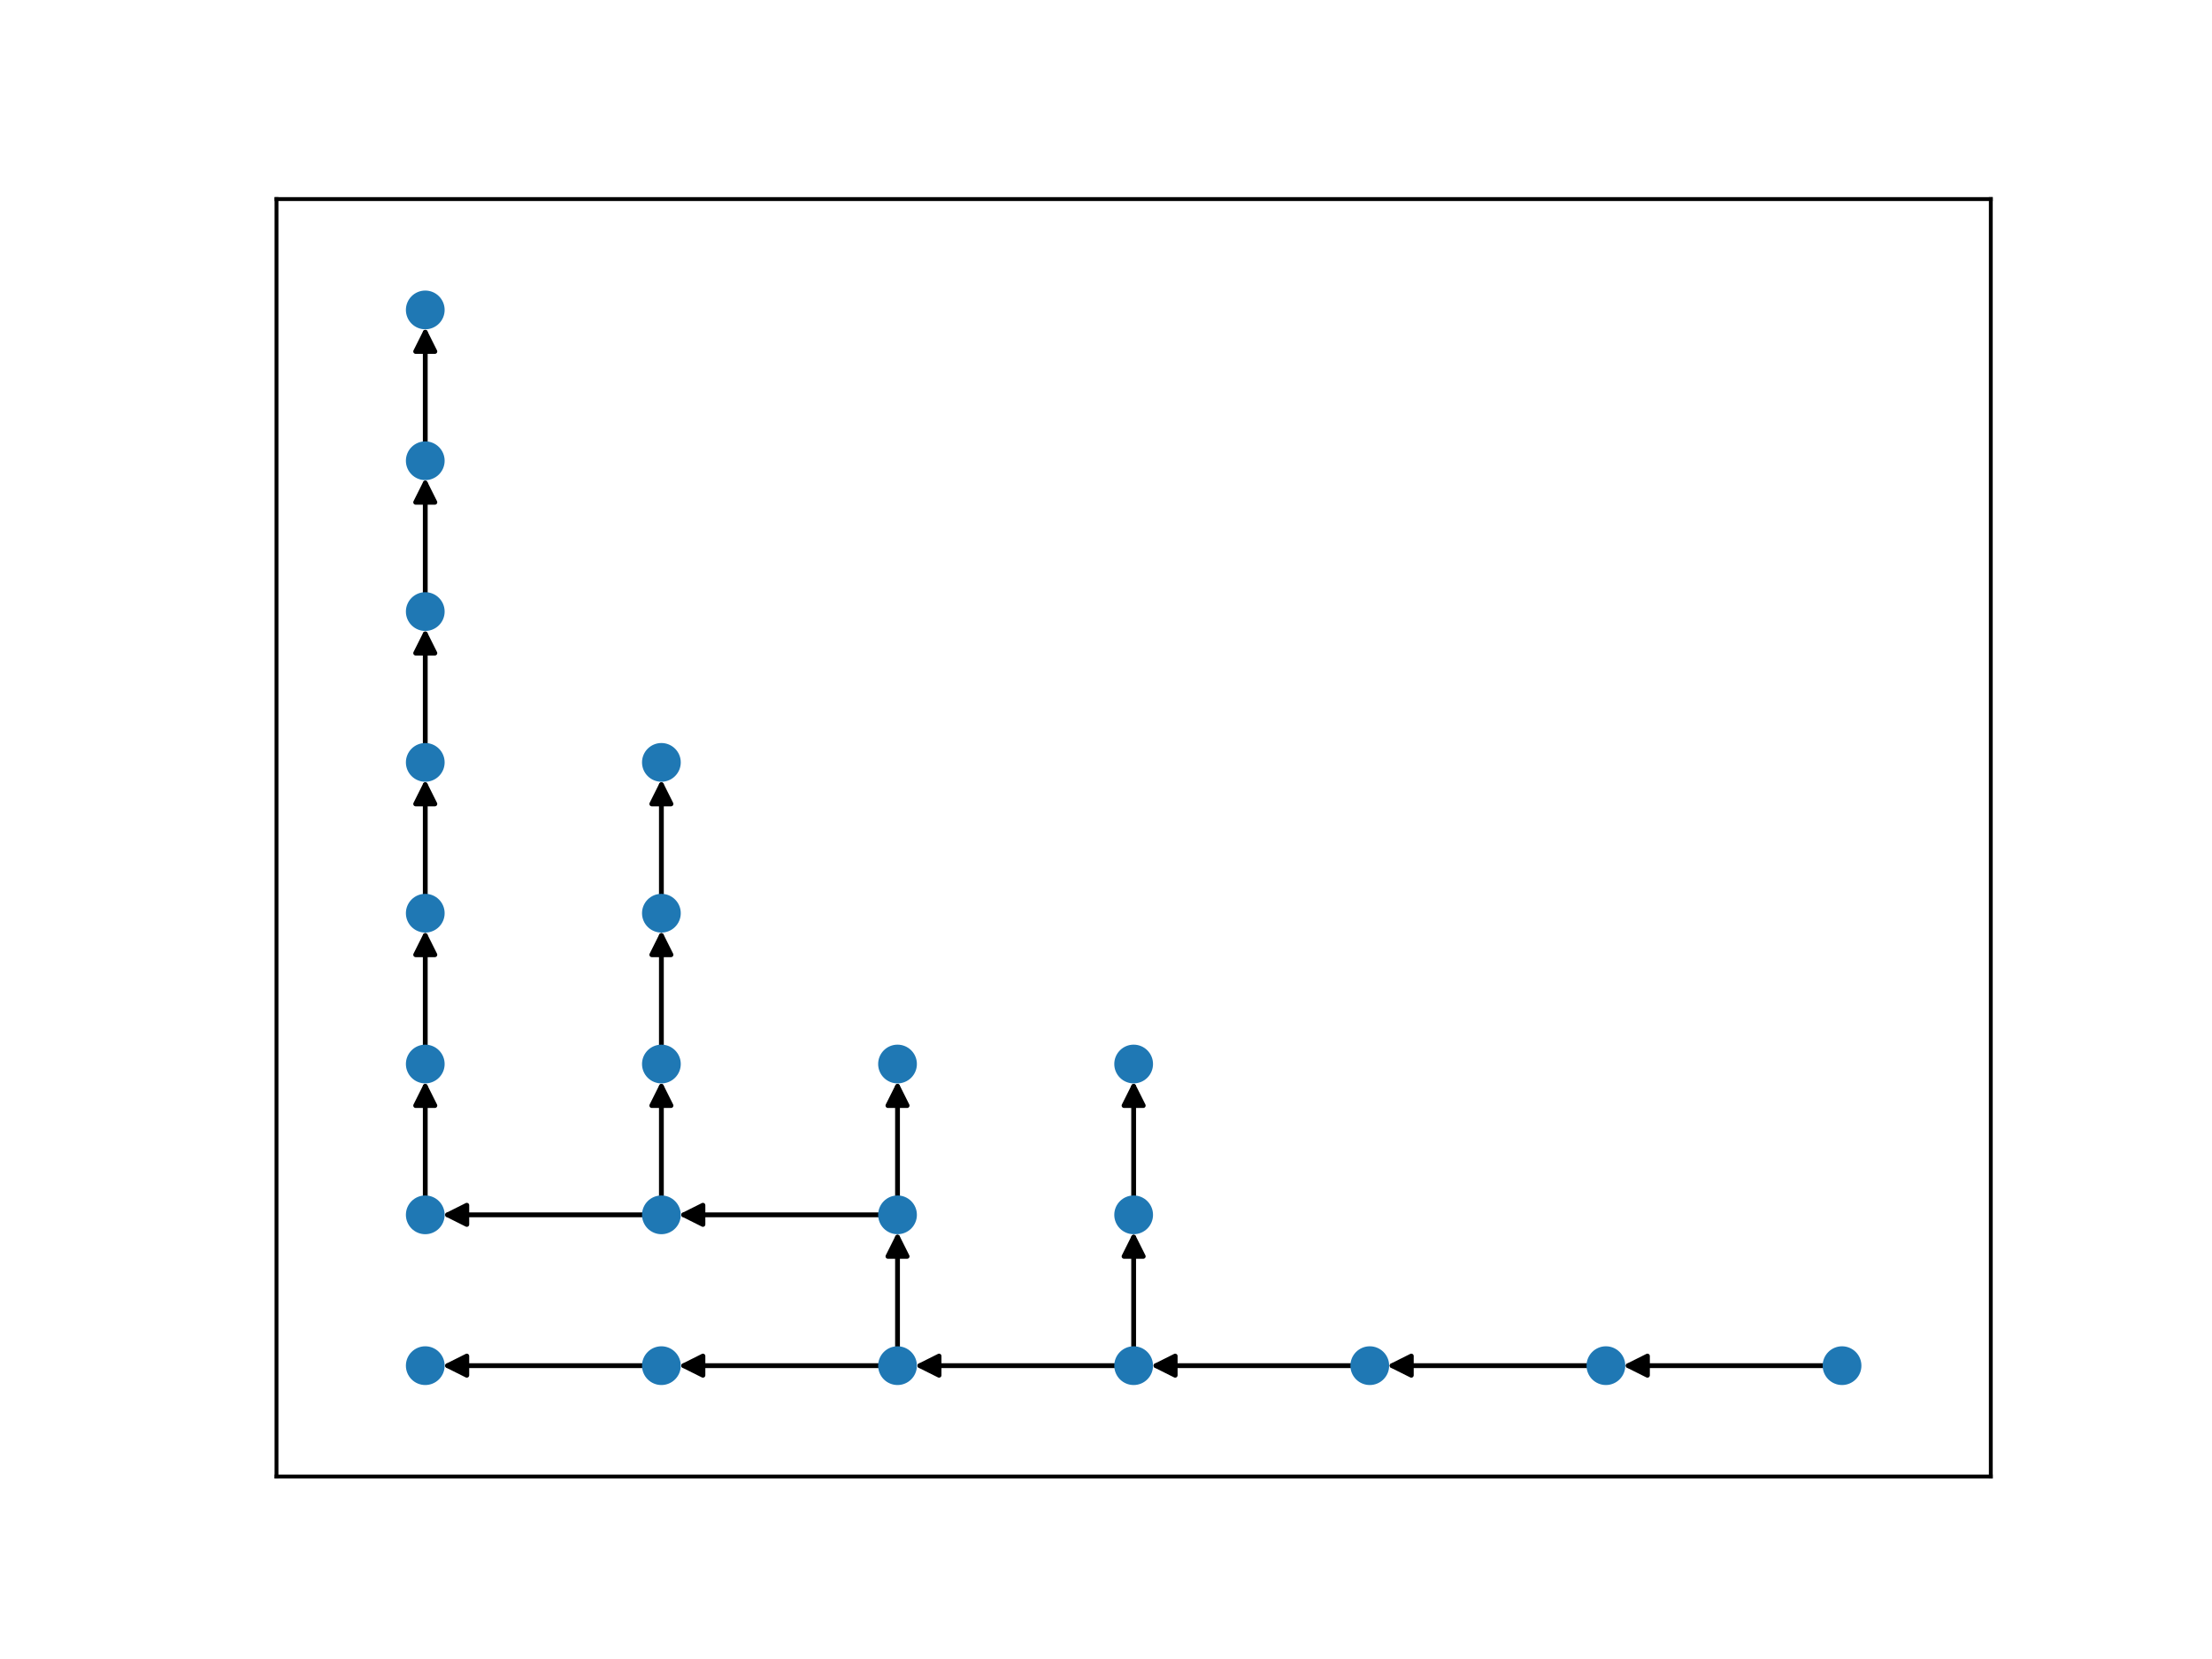 <?xml version="1.0" encoding="utf-8" standalone="no"?>
<!DOCTYPE svg PUBLIC "-//W3C//DTD SVG 1.1//EN"
        "http://www.w3.org/Graphics/SVG/1.1/DTD/svg11.dtd">
<svg xmlns:xlink="http://www.w3.org/1999/xlink" width="460.8pt" height="345.6pt" viewBox="0 0 460.8 345.6"
     xmlns="http://www.w3.org/2000/svg" version="1.1">
    <defs>
        <style type="text/css">*{stroke-linejoin: round; stroke-linecap: butt}</style>
    </defs>
    <g id="figure_1">
        <g id="patch_1">
            <path d="M 0 345.6
L 460.8 345.6 
L 460.8 0 
L 0 0 
z
" style="fill: #ffffff"/>
        </g>
        <g id="axes_1">
            <g id="patch_2">
                <path d="M 57.6 307.584
L 414.72 307.584 
L 414.72 41.472 
L 57.6 41.472 
z
" style="fill: #ffffff"/>
            </g>
            <g id="patch_3">
                <path d="M 134.246 284.492
Q 113.186 284.492 93.244 284.492 
" clip-path="url(#p1821880c98)" style="fill: none; stroke: #000000; stroke-linecap: round"/>
                <path d="M 97.244 286.492
L 93.244 284.492 
L 97.244 282.492 
L 97.244 286.492 
z
" clip-path="url(#p1821880c98)" style="stroke: #000000; stroke-linecap: round"/>
            </g>
            <g id="patch_4">
                <path d="M 137.78 249.541
Q 137.78 237.367 137.78 226.31 
" clip-path="url(#p1821880c98)" style="fill: none; stroke: #000000; stroke-linecap: round"/>
                <path d="M 135.78 230.31
L 137.78 226.31 
L 139.78 230.31 
L 135.78 230.31 
z
" clip-path="url(#p1821880c98)" style="stroke: #000000; stroke-linecap: round"/>
            </g>
            <g id="patch_5">
                <path d="M 134.246 253.073
Q 113.186 253.073 93.244 253.073 
" clip-path="url(#p1821880c98)" style="fill: none; stroke: #000000; stroke-linecap: round"/>
                <path d="M 97.244 255.073
L 93.244 253.073 
L 97.244 251.073 
L 97.244 255.073 
z
" clip-path="url(#p1821880c98)" style="stroke: #000000; stroke-linecap: round"/>
            </g>
            <g id="patch_6">
                <path d="M 88.59 92.45
Q 88.59 80.276 88.59 69.219 
" clip-path="url(#p1821880c98)" style="fill: none; stroke: #000000; stroke-linecap: round"/>
                <path d="M 86.59 73.219
L 88.59 69.219 
L 90.59 73.219 
L 86.59 73.219 
z
" clip-path="url(#p1821880c98)" style="stroke: #000000; stroke-linecap: round"/>
            </g>
            <g id="patch_7">
                <path d="M 380.197 284.492
Q 359.136 284.492 339.194 284.492 
" clip-path="url(#p1821880c98)" style="fill: none; stroke: #000000; stroke-linecap: round"/>
                <path d="M 343.194 286.492
L 339.194 284.492 
L 343.194 282.492 
L 343.194 286.492 
z
" clip-path="url(#p1821880c98)" style="stroke: #000000; stroke-linecap: round"/>
            </g>
            <g id="patch_8">
                <path d="M 88.59 123.868
Q 88.59 111.694 88.59 100.637 
" clip-path="url(#p1821880c98)" style="fill: none; stroke: #000000; stroke-linecap: round"/>
                <path d="M 86.59 104.637
L 88.59 100.637 
L 90.59 104.637 
L 86.59 104.637 
z
" clip-path="url(#p1821880c98)" style="stroke: #000000; stroke-linecap: round"/>
            </g>
            <g id="patch_9">
                <path d="M 137.78 186.705
Q 137.78 174.53 137.78 163.474 
" clip-path="url(#p1821880c98)" style="fill: none; stroke: #000000; stroke-linecap: round"/>
                <path d="M 135.78 167.474
L 137.78 163.474 
L 139.78 167.474 
L 135.78 167.474 
z
" clip-path="url(#p1821880c98)" style="stroke: #000000; stroke-linecap: round"/>
            </g>
            <g id="patch_10">
                <path d="M 236.16 249.541
Q 236.16 237.367 236.16 226.31 
" clip-path="url(#p1821880c98)" style="fill: none; stroke: #000000; stroke-linecap: round"/>
                <path d="M 234.16 230.31
L 236.16 226.31 
L 238.16 230.31 
L 234.16 230.31 
z
" clip-path="url(#p1821880c98)" style="stroke: #000000; stroke-linecap: round"/>
            </g>
            <g id="patch_11">
                <path d="M 88.59 186.705
Q 88.59 174.53 88.59 163.474 
" clip-path="url(#p1821880c98)" style="fill: none; stroke: #000000; stroke-linecap: round"/>
                <path d="M 86.59 167.474
L 88.59 163.474 
L 90.59 167.474 
L 86.59 167.474 
z
" clip-path="url(#p1821880c98)" style="stroke: #000000; stroke-linecap: round"/>
            </g>
            <g id="patch_12">
                <path d="M 88.59 218.123
Q 88.59 205.948 88.59 194.892 
" clip-path="url(#p1821880c98)" style="fill: none; stroke: #000000; stroke-linecap: round"/>
                <path d="M 86.59 198.892
L 88.59 194.892 
L 90.59 198.892 
L 86.59 198.892 
z
" clip-path="url(#p1821880c98)" style="stroke: #000000; stroke-linecap: round"/>
            </g>
            <g id="patch_13">
                <path d="M 331.006 284.492
Q 309.946 284.492 290.004 284.492 
" clip-path="url(#p1821880c98)" style="fill: none; stroke: #000000; stroke-linecap: round"/>
                <path d="M 294.004 286.492
L 290.004 284.492 
L 294.004 282.492 
L 294.004 286.492 
z
" clip-path="url(#p1821880c98)" style="stroke: #000000; stroke-linecap: round"/>
            </g>
            <g id="patch_14">
                <path d="M 88.59 155.287
Q 88.59 143.112 88.59 132.056 
" clip-path="url(#p1821880c98)" style="fill: none; stroke: #000000; stroke-linecap: round"/>
                <path d="M 86.59 136.056
L 88.59 132.056 
L 90.59 136.056 
L 86.59 136.056 
z
" clip-path="url(#p1821880c98)" style="stroke: #000000; stroke-linecap: round"/>
            </g>
            <g id="patch_15">
                <path d="M 183.436 253.073
Q 162.376 253.073 142.434 253.073 
" clip-path="url(#p1821880c98)" style="fill: none; stroke: #000000; stroke-linecap: round"/>
                <path d="M 146.434 255.073
L 142.434 253.073 
L 146.434 251.073 
L 146.434 255.073 
z
" clip-path="url(#p1821880c98)" style="stroke: #000000; stroke-linecap: round"/>
            </g>
            <g id="patch_16">
                <path d="M 186.97 249.541
Q 186.97 237.367 186.97 226.31 
" clip-path="url(#p1821880c98)" style="fill: none; stroke: #000000; stroke-linecap: round"/>
                <path d="M 184.97 230.31
L 186.97 226.31 
L 188.97 230.31 
L 184.97 230.31 
z
" clip-path="url(#p1821880c98)" style="stroke: #000000; stroke-linecap: round"/>
            </g>
            <g id="patch_17">
                <path d="M 236.16 280.959
Q 236.16 268.785 236.16 257.728 
" clip-path="url(#p1821880c98)" style="fill: none; stroke: #000000; stroke-linecap: round"/>
                <path d="M 234.16 261.728
L 236.16 257.728 
L 238.16 261.728 
L 234.16 261.728 
z
" clip-path="url(#p1821880c98)" style="stroke: #000000; stroke-linecap: round"/>
            </g>
            <g id="patch_18">
                <path d="M 232.626 284.492
Q 211.566 284.492 191.624 284.492 
" clip-path="url(#p1821880c98)" style="fill: none; stroke: #000000; stroke-linecap: round"/>
                <path d="M 195.624 286.492
L 191.624 284.492 
L 195.624 282.492 
L 195.624 286.492 
z
" clip-path="url(#p1821880c98)" style="stroke: #000000; stroke-linecap: round"/>
            </g>
            <g id="patch_19">
                <path d="M 137.78 218.123
Q 137.78 205.948 137.78 194.892 
" clip-path="url(#p1821880c98)" style="fill: none; stroke: #000000; stroke-linecap: round"/>
                <path d="M 135.78 198.892
L 137.78 194.892 
L 139.78 198.892 
L 135.78 198.892 
z
" clip-path="url(#p1821880c98)" style="stroke: #000000; stroke-linecap: round"/>
            </g>
            <g id="patch_20">
                <path d="M 183.436 284.492
Q 162.376 284.492 142.434 284.492 
" clip-path="url(#p1821880c98)" style="fill: none; stroke: #000000; stroke-linecap: round"/>
                <path d="M 146.434 286.492
L 142.434 284.492 
L 146.434 282.492 
L 146.434 286.492 
z
" clip-path="url(#p1821880c98)" style="stroke: #000000; stroke-linecap: round"/>
            </g>
            <g id="patch_21">
                <path d="M 186.97 280.959
Q 186.97 268.785 186.97 257.728 
" clip-path="url(#p1821880c98)" style="fill: none; stroke: #000000; stroke-linecap: round"/>
                <path d="M 184.97 261.728
L 186.97 257.728 
L 188.97 261.728 
L 184.97 261.728 
z
" clip-path="url(#p1821880c98)" style="stroke: #000000; stroke-linecap: round"/>
            </g>
            <g id="patch_22">
                <path d="M 281.816 284.492
Q 260.756 284.492 240.814 284.492 
" clip-path="url(#p1821880c98)" style="fill: none; stroke: #000000; stroke-linecap: round"/>
                <path d="M 244.814 286.492
L 240.814 284.492 
L 244.814 282.492 
L 244.814 286.492 
z
" clip-path="url(#p1821880c98)" style="stroke: #000000; stroke-linecap: round"/>
            </g>
            <g id="patch_23">
                <path d="M 88.59 249.541
Q 88.59 237.367 88.59 226.31 
" clip-path="url(#p1821880c98)" style="fill: none; stroke: #000000; stroke-linecap: round"/>
                <path d="M 86.59 230.31
L 88.59 226.31 
L 90.59 230.31 
L 86.59 230.31 
z
" clip-path="url(#p1821880c98)" style="stroke: #000000; stroke-linecap: round"/>
            </g>
            <g id="matplotlib.axis_1">
                <g id="xtick_1"/>
                <g id="xtick_2"/>
                <g id="xtick_3"/>
                <g id="xtick_4"/>
                <g id="xtick_5"/>
            </g>
            <g id="matplotlib.axis_2">
                <g id="ytick_1"/>
                <g id="ytick_2"/>
                <g id="ytick_3"/>
                <g id="ytick_4"/>
                <g id="ytick_5"/>
                <g id="ytick_6"/>
                <g id="ytick_7"/>
                <g id="ytick_8"/>
            </g>
            <g id="PathCollection_1">
                <defs>
                    <path id="mebcab3024d" d="M 0 3.536
C 0.938 3.536 1.837 3.163 2.5 2.5 
C 3.163 1.837 3.536 0.938 3.536 0 
C 3.536 -0.938 3.163 -1.837 2.5 -2.5 
C 1.837 -3.163 0.938 -3.536 0 -3.536 
C -0.938 -3.536 -1.837 -3.163 -2.5 -2.5 
C -3.163 -1.837 -3.536 -0.938 -3.536 0 
C -3.536 0.938 -3.163 1.837 -2.5 2.5 
C -1.837 3.163 -0.938 3.536 0 3.536 
z
" style="stroke: #1f78b4"/>
                </defs>
                <g clip-path="url(#p1821880c98)">
                    <use xlink:href="#mebcab3024d" x="137.78" y="284.492"
                         style="fill: #1f78b4; stroke: #1f78b4"/>
                    <use xlink:href="#mebcab3024d" x="137.78" y="253.073"
                         style="fill: #1f78b4; stroke: #1f78b4"/>
                    <use xlink:href="#mebcab3024d" x="88.59" y="95.983" style="fill: #1f78b4; stroke: #1f78b4"/>
                    <use xlink:href="#mebcab3024d" x="236.16" y="221.655" style="fill: #1f78b4; stroke: #1f78b4"/>
                    <use xlink:href="#mebcab3024d" x="383.73" y="284.492"
                         style="fill: #1f78b4; stroke: #1f78b4"/>
                    <use xlink:href="#mebcab3024d" x="137.78" y="158.819"
                         style="fill: #1f78b4; stroke: #1f78b4"/>
                    <use xlink:href="#mebcab3024d" x="88.59" y="127.401" style="fill: #1f78b4; stroke: #1f78b4"/>
                    <use xlink:href="#mebcab3024d" x="137.78" y="190.237"
                         style="fill: #1f78b4; stroke: #1f78b4"/>
                    <use xlink:href="#mebcab3024d" x="236.16" y="253.073" style="fill: #1f78b4; stroke: #1f78b4"/>
                    <use xlink:href="#mebcab3024d" x="88.59" y="284.492" style="fill: #1f78b4; stroke: #1f78b4"/>
                    <use xlink:href="#mebcab3024d" x="88.59" y="190.237" style="fill: #1f78b4; stroke: #1f78b4"/>
                    <use xlink:href="#mebcab3024d" x="88.59" y="221.655" style="fill: #1f78b4; stroke: #1f78b4"/>
                    <use xlink:href="#mebcab3024d" x="334.54" y="284.492"
                         style="fill: #1f78b4; stroke: #1f78b4"/>
                    <use xlink:href="#mebcab3024d" x="88.59" y="158.819" style="fill: #1f78b4; stroke: #1f78b4"/>
                    <use xlink:href="#mebcab3024d" x="186.97" y="221.655"
                         style="fill: #1f78b4; stroke: #1f78b4"/>
                    <use xlink:href="#mebcab3024d" x="186.97" y="253.073"
                         style="fill: #1f78b4; stroke: #1f78b4"/>
                    <use xlink:href="#mebcab3024d" x="236.16" y="284.492" style="fill: #1f78b4; stroke: #1f78b4"/>
                    <use xlink:href="#mebcab3024d" x="137.78" y="221.655"
                         style="fill: #1f78b4; stroke: #1f78b4"/>
                    <use xlink:href="#mebcab3024d" x="186.97" y="284.492"
                         style="fill: #1f78b4; stroke: #1f78b4"/>
                    <use xlink:href="#mebcab3024d" x="285.35" y="284.492"
                         style="fill: #1f78b4; stroke: #1f78b4"/>
                    <use xlink:href="#mebcab3024d" x="88.59" y="253.073" style="fill: #1f78b4; stroke: #1f78b4"/>
                    <use xlink:href="#mebcab3024d" x="88.59" y="64.564" style="fill: #1f78b4; stroke: #1f78b4"/>
                </g>
            </g>
            <g id="patch_24">
                <path d="M 57.6 307.584
L 57.6 41.472 
" style="fill: none; stroke: #000000; stroke-width: 0.8; stroke-linejoin: miter; stroke-linecap: square"/>
            </g>
            <g id="patch_25">
                <path d="M 414.72 307.584
L 414.72 41.472 
" style="fill: none; stroke: #000000; stroke-width: 0.8; stroke-linejoin: miter; stroke-linecap: square"/>
            </g>
            <g id="patch_26">
                <path d="M 57.6 307.584
L 414.72 307.584 
" style="fill: none; stroke: #000000; stroke-width: 0.8; stroke-linejoin: miter; stroke-linecap: square"/>
            </g>
            <g id="patch_27">
                <path d="M 57.6 41.472
L 414.72 41.472 
" style="fill: none; stroke: #000000; stroke-width: 0.8; stroke-linejoin: miter; stroke-linecap: square"/>
            </g>
        </g>
    </g>
    <defs>
        <clipPath id="p1821880c98">
            <rect x="57.6" y="41.472" width="357.12" height="266.112"/>
        </clipPath>
    </defs>
</svg>

